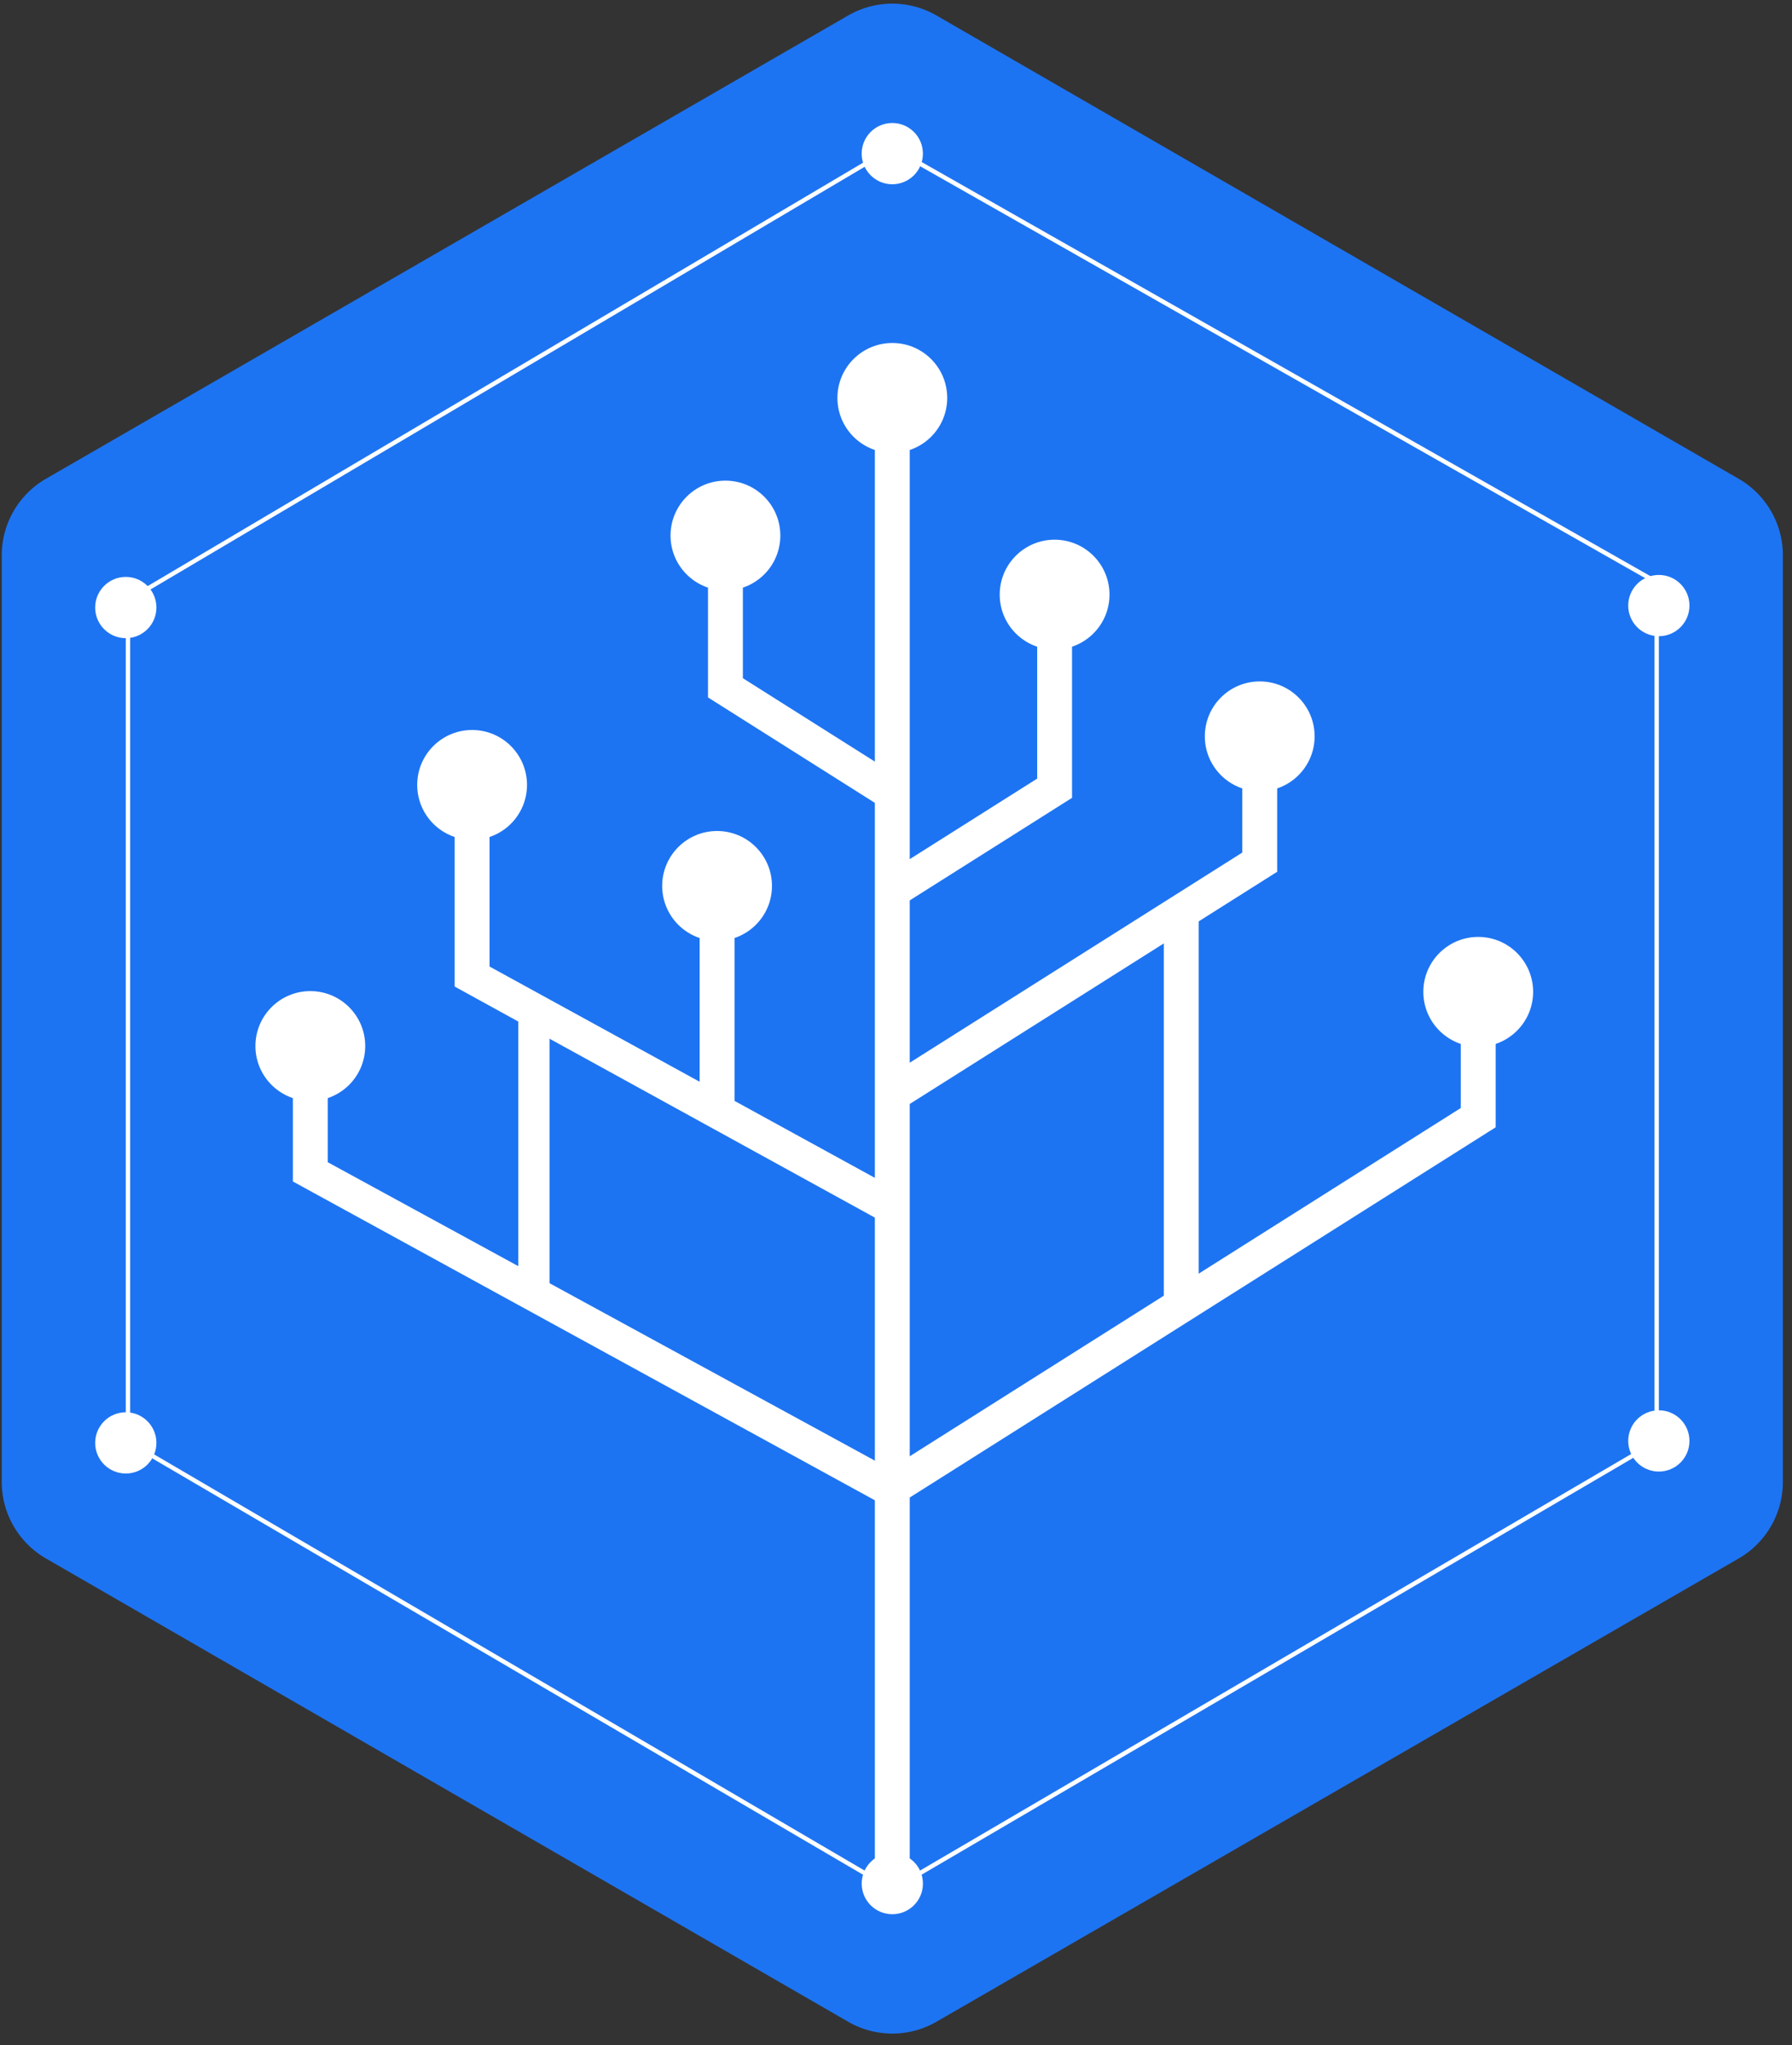 <svg xmlns="http://www.w3.org/2000/svg" viewBox="0 0 71 81"><rect x="0" y="0" width="71" height="81" fill="#333333" stroke="none"/><g fill-rule="nonzero" fill="none"><path d="M70.638 58.696V21.994c0-1.25-.667-2.405-1.75-3.03L37.103.613a3.499 3.499 0 00-3.498 0L1.82 18.963a3.498 3.498 0 00-1.75 3.03v36.703c0 1.25.667 2.405 1.75 3.03l31.785 18.35a3.499 3.499 0 003.498 0l31.785-18.35a3.498 3.498 0 001.75-3.03z" fill="#1D74F2"/><g transform="translate(3.754 4.692)" fill="#FFF"><path d="M31.6 70.24L1.23 52.455V19.034L31.6 1.066l.043.024L61.97 18.317v34.139l-.043.025L31.6 70.239v.001zM1.402 52.356L31.6 70.039l30.198-17.682v-33.94L31.6 1.266 1.402 19.132v33.225-.001z"/><path d="M30.909 10.953h1.382v59.186h-1.382z"/><circle cx="31.6" cy="11.068" r="2.175"/><path d="M30.939 27.127l-6.642-4.196v-8.048h1.382v7.287l5.998 3.789z"/><g transform="translate(31.346 32.284)"><path d="M.784 22.438L.046 21.27l22.73-14.36V3.77h1.383v3.903z"/><circle cx="23.468" cy="2.308" r="2.175"/></g><path d="M42.357 31.103h1.382v16.121h-1.382V31.103zM31.086 43.632L14.26 34.383V27.01h1.382v6.58l16.139 8.848-.695 1.194z"/><circle cx="14.951" cy="26.396" r="2.175"/><circle cx="24.988" cy="16.52" r="2.175"/><g transform="translate(31.158 22.149)"><path d="M14.308 3.784v3.143L.124 15.887c.011.533.03 1.068.049 1.603L15.69 7.688V3.785h-1.382v-.001z"/><circle cx="14.999" cy="2.323" r="2.175"/></g><path d="M32.08 31.103l6.641-4.195v-8.049H37.34v7.287l-5.998 3.789z"/><circle cx="38.03" cy="18.859" r="2.175"/><circle cx="24.657" cy="30.397" r="2.175"/><path d="M23.966 30.917h1.382v8.687h-1.382z"/><g transform="translate(6.194 34.537)"><path d="M25.031 20.367l.739-1.168L3.038 6.804V3.662H1.656v3.904z"/><circle cx="2.347" cy="2.201" r="2.175"/></g><path d="M16.78 35.652h1.238v11.171H16.78z"/><circle cx="31.6" cy="69.912" r="1.213"/><g transform="translate(0 18.02)"><circle cx="1.23" cy="34.437" r="1.213"/><circle cx="1.23" cy="1.351" r="1.213"/></g><g transform="translate(60.627 18.02)"><circle cx="1.343" cy="34.359" r="1.213"/><circle cx="1.343" cy="1.273" r="1.213"/></g><circle cx="31.599" cy="1.393" r="1.213"/></g></g></svg>

